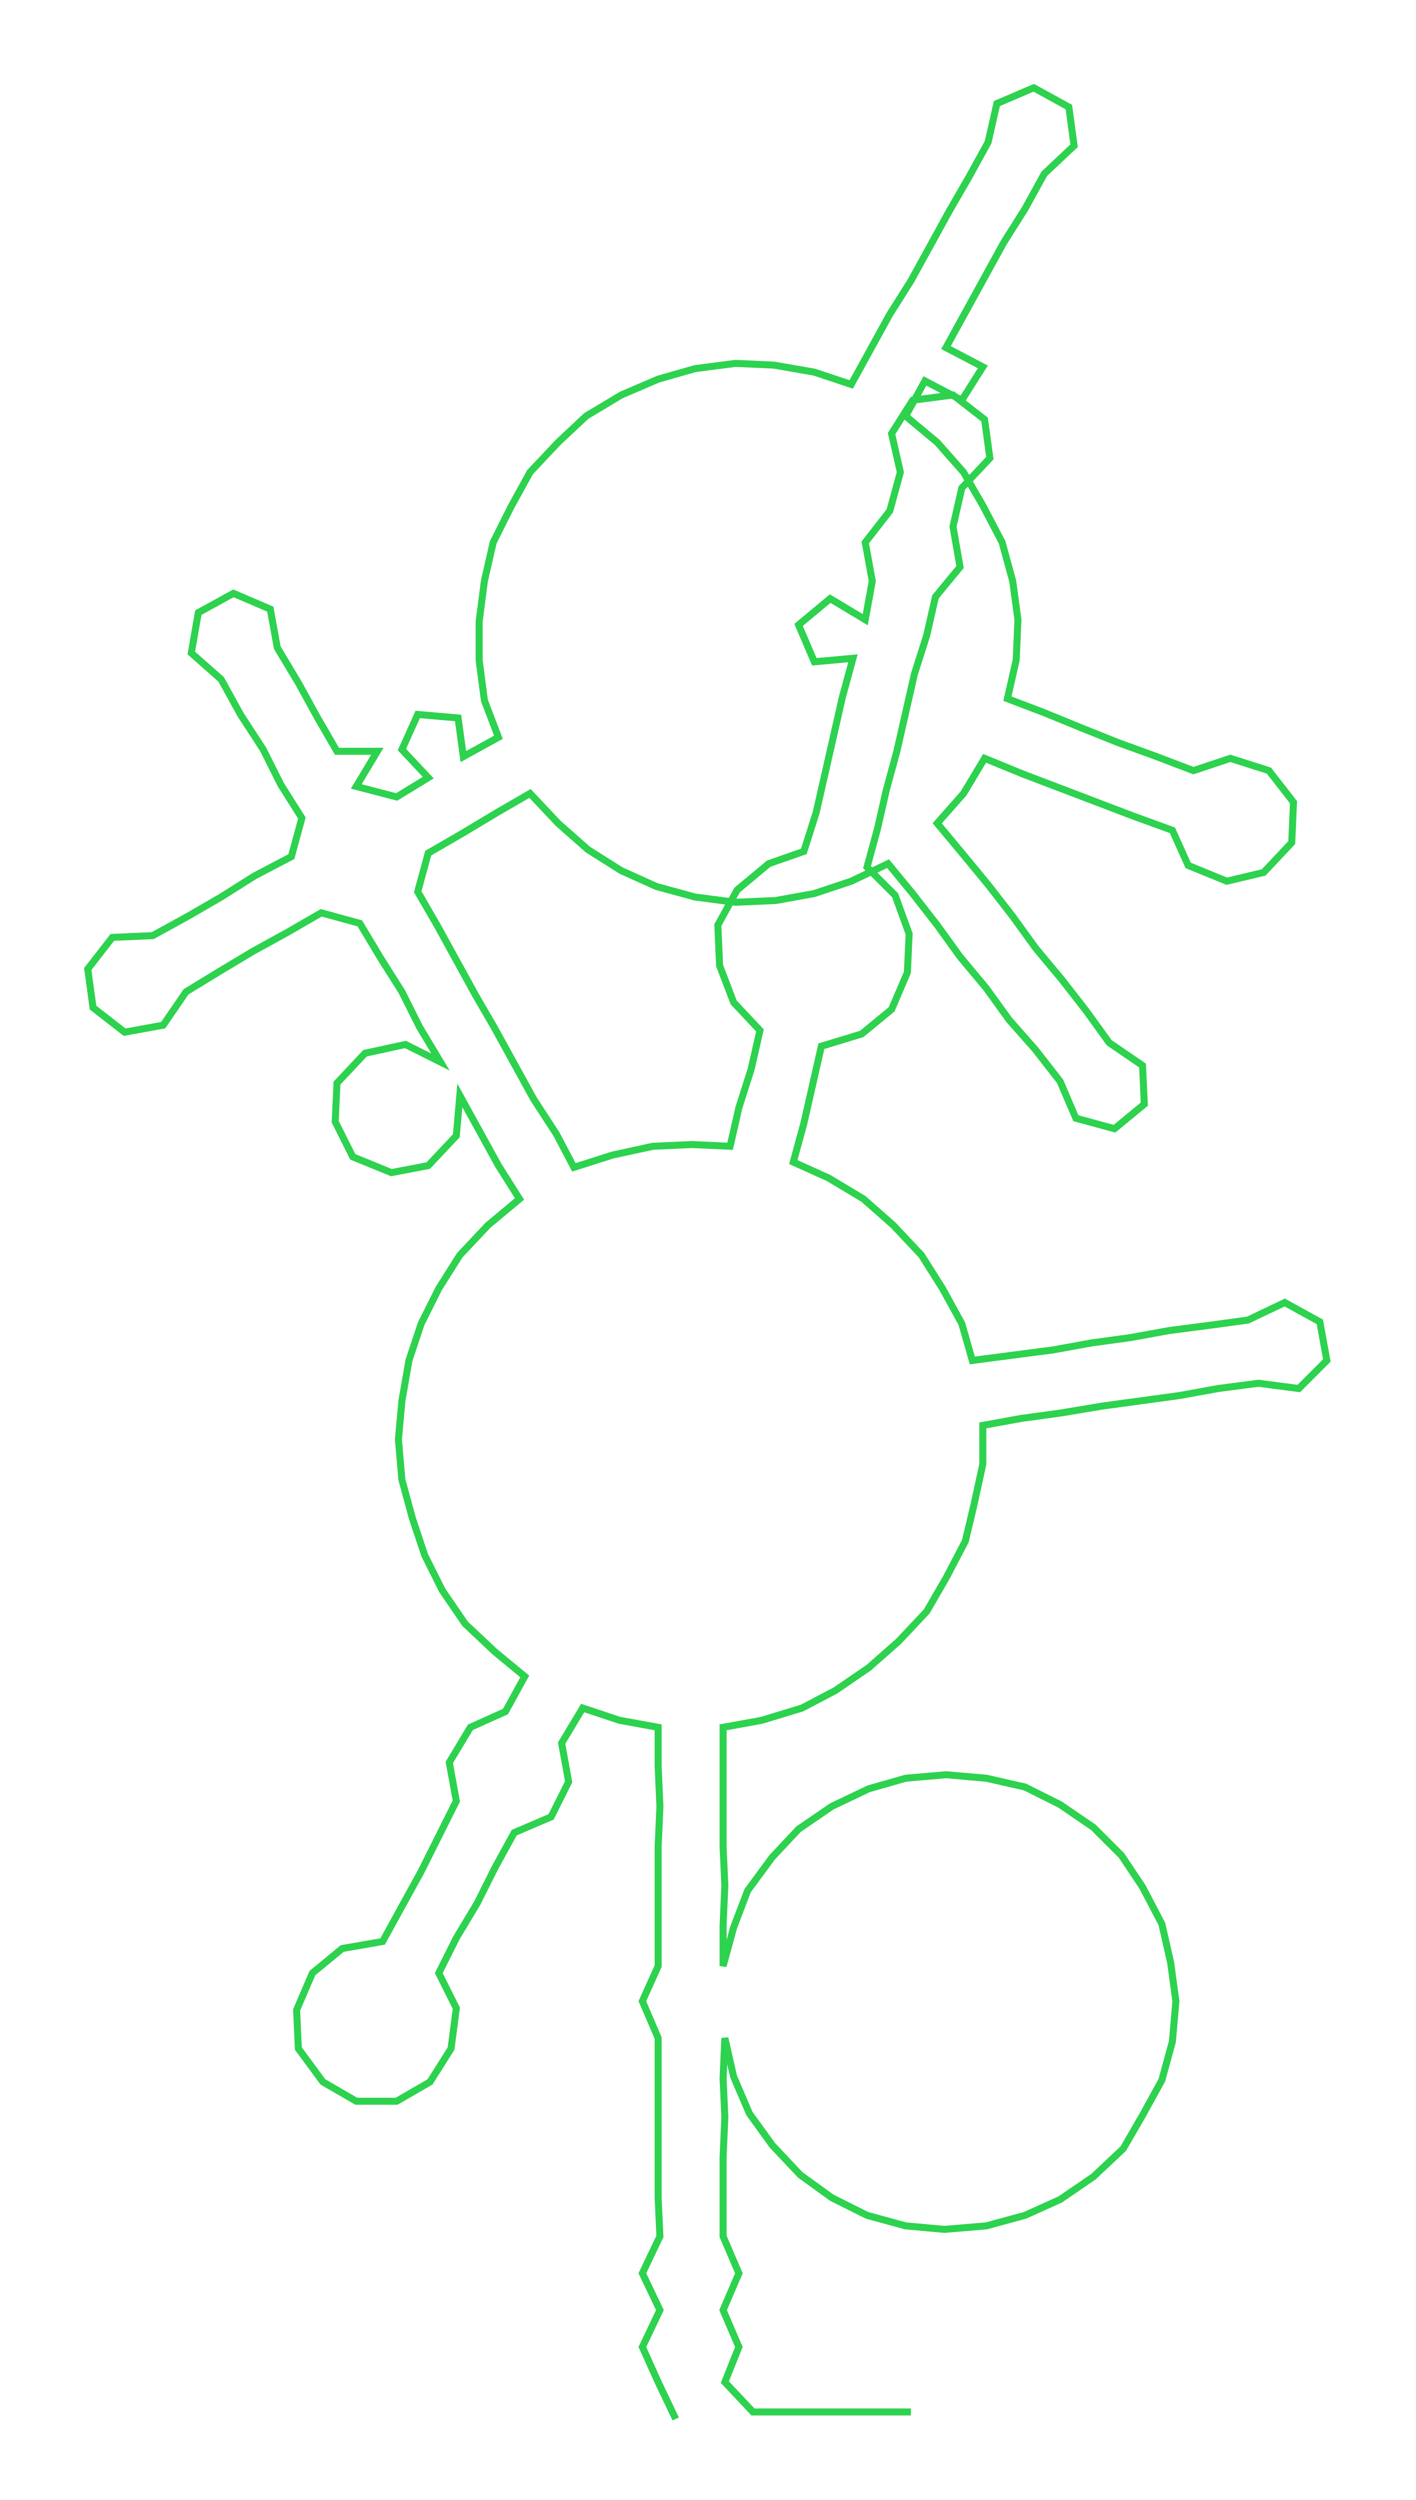<ns0:svg xmlns:ns0="http://www.w3.org/2000/svg" width="169.968px" height="300px" viewBox="0 0 806.8 1424.03"><ns0:path style="stroke:#2dd24e;stroke-width:4px;fill:none;" d="M385 1378 L385 1378 L375 1357 L366 1337 L376 1316 L366 1295 L376 1274 L375 1252 L375 1229 L375 1206 L375 1184 L375 1161 L366 1140 L375 1120 L375 1097 L375 1074 L375 1052 L376 1029 L375 1006 L375 984 L353 980 L332 973 L320 993 L324 1015 L314 1035 L293 1044 L282 1064 L272 1084 L260 1104 L250 1124 L260 1144 L257 1167 L245 1186 L226 1197 L203 1197 L184 1186 L170 1167 L169 1145 L178 1124 L195 1110 L218 1106 L229 1086 L240 1066 L250 1046 L260 1026 L256 1004 L268 984 L288 975 L299 955 L282 941 L265 925 L252 906 L242 886 L235 865 L229 843 L227 820 L229 798 L233 775 L240 754 L250 734 L262 715 L278 698 L296 683 L284 664 L273 644 L262 624 L260 647 L244 664 L223 668 L201 659 L191 639 L192 617 L208 600 L231 595 L251 605 L239 585 L229 565 L217 546 L205 526 L183 520 L164 531 L144 542 L124 554 L106 565 L93 584 L71 588 L53 574 L50 552 L64 534 L87 533 L107 522 L126 511 L145 499 L166 488 L172 466 L160 447 L150 427 L137 407 L126 387 L109 372 L113 349 L133 338 L154 347 L158 369 L170 389 L181 409 L192 428 L215 428 L203 448 L226 454 L244 443 L229 427 L238 407 L261 409 L264 431 L284 420 L276 399 L273 376 L273 354 L276 331 L281 309 L291 289 L302 269 L318 252 L334 237 L354 225 L375 216 L396 210 L419 207 L441 208 L464 212 L485 219 L496 199 L507 179 L519 160 L530 140 L541 120 L552 101 L563 81 L568 59 L589 50 L609 61 L612 83 L595 99 L584 119 L572 138 L561 158 L550 178 L539 198 L560 209 L548 228 L527 217 L516 237 L534 252 L549 269 L560 288 L571 309 L577 331 L580 353 L579 376 L574 398 L595 406 L617 415 L637 423 L659 431 L680 439 L701 432 L723 439 L737 457 L736 480 L720 497 L699 502 L677 493 L668 473 L646 465 L625 457 L604 449 L583 441 L561 432 L549 452 L534 469 L549 487 L563 504 L577 522 L590 540 L605 558 L619 576 L632 594 L651 607 L652 629 L635 643 L613 637 L604 616 L590 598 L575 581 L562 563 L547 545 L534 527 L520 509 L506 492 L485 502 L464 509 L442 513 L419 514 L396 511 L374 505 L354 496 L335 484 L318 469 L302 452 L283 463 L263 475 L244 486 L238 508 L249 527 L260 547 L271 567 L282 586 L293 606 L304 626 L317 646 L327 665 L349 658 L372 653 L394 652 L416 653 L421 631 L428 609 L433 587 L418 571 L410 550 L409 527 L420 507 L438 492 L458 485 L465 463 L470 441 L475 419 L480 397 L486 375 L464 377 L455 356 L473 341 L493 353 L497 331 L493 309 L507 291 L513 269 L508 247 L520 228 L543 225 L561 239 L564 261 L548 278 L543 300 L547 323 L533 340 L528 362 L521 384 L516 406 L511 428 L505 450 L500 472 L494 494 L510 510 L518 532 L517 554 L508 575 L491 589 L468 596 L463 618 L458 640 L452 662 L472 671 L492 683 L509 698 L525 715 L537 734 L548 754 L554 775 L577 772 L600 769 L622 765 L644 762 L666 758 L689 755 L711 752 L732 742 L752 753 L756 775 L740 791 L717 788 L694 791 L672 795 L650 798 L628 801 L604 805 L582 808 L560 812 L560 834 L555 857 L550 878 L539 899 L528 918 L512 935 L495 950 L476 963 L457 973 L434 980 L412 984 L412 1006 L412 1029 L412 1052 L413 1074 L412 1097 L412 1120 L418 1098 L426 1077 L440 1058 L455 1042 L474 1029 L495 1019 L516 1013 L539 1011 L562 1013 L584 1018 L604 1028 L623 1041 L639 1057 L651 1075 L662 1096 L667 1118 L670 1140 L668 1163 L662 1185 L651 1205 L640 1224 L623 1240 L604 1253 L584 1262 L562 1268 L538 1270 L516 1268 L494 1262 L474 1252 L456 1239 L440 1222 L427 1204 L418 1183 L413 1161 L412 1184 L413 1206 L412 1229 L412 1252 L412 1274 L421 1295 L412 1316 L421 1337 L413 1357 L429 1374 L451 1374 L474 1374 L497 1374 L519 1374" /></ns0:svg>